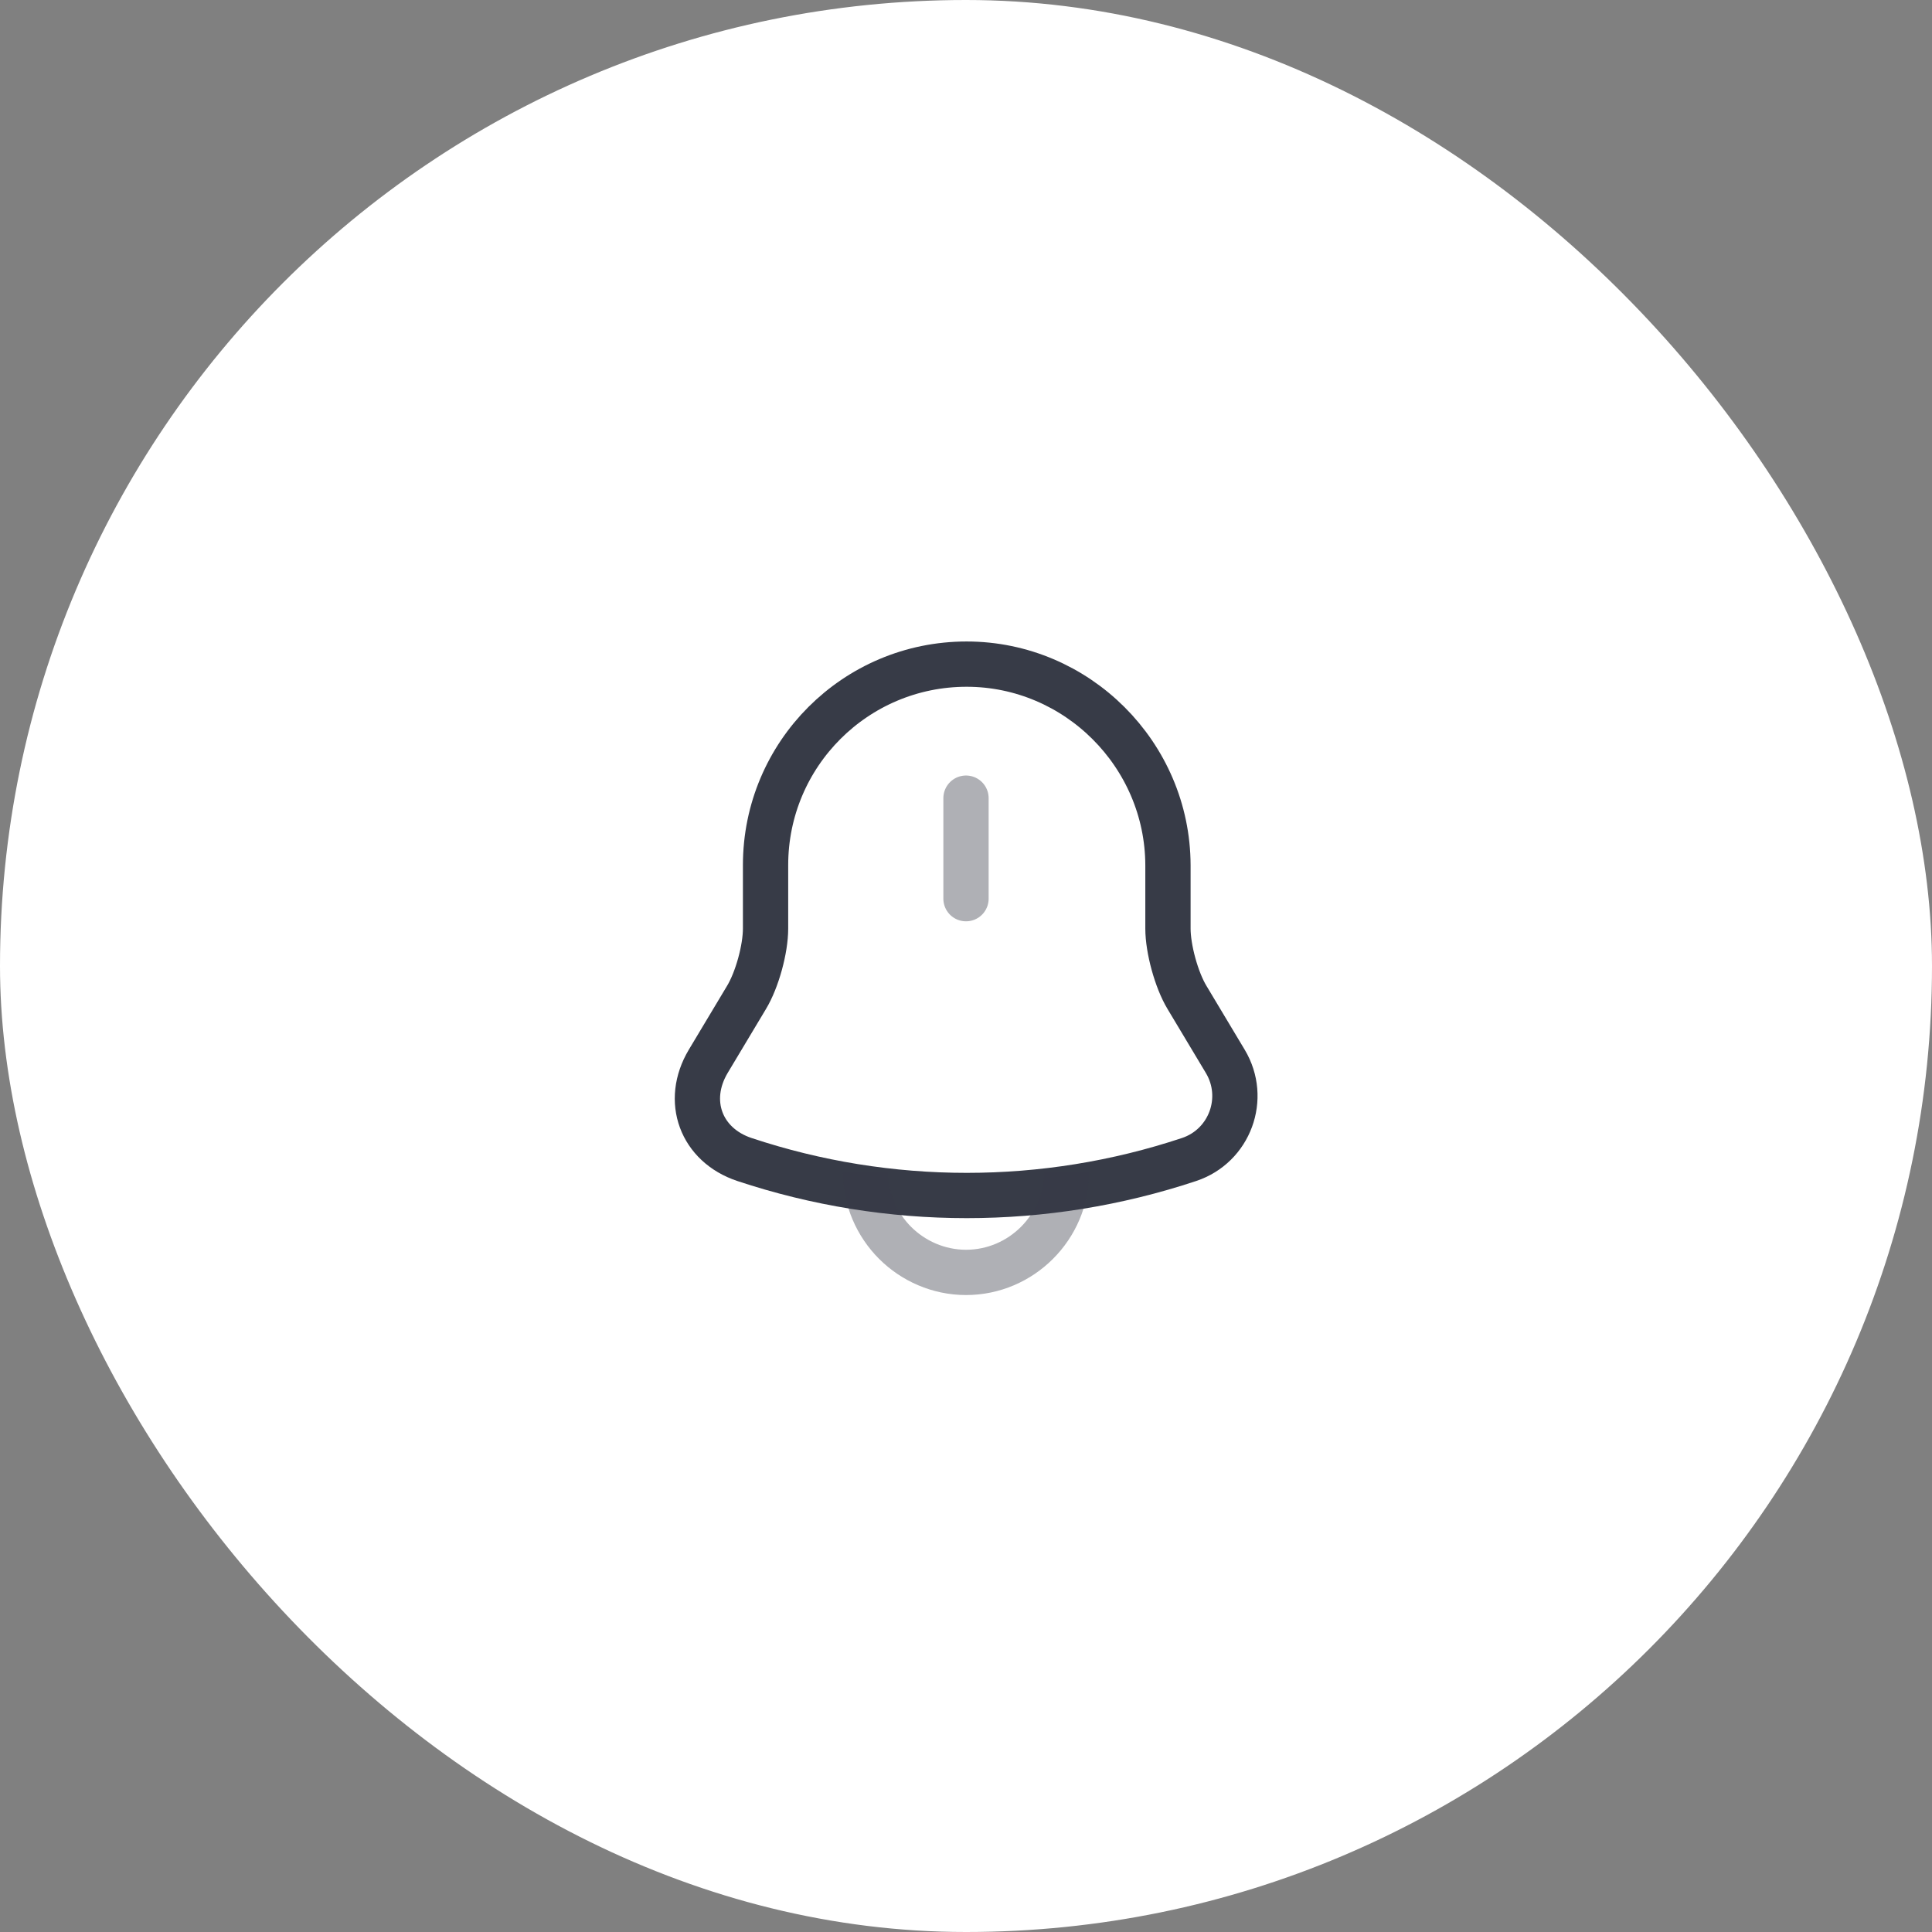 <svg width="64" height="64" viewBox="0 0 64 64" fill="none" xmlns="http://www.w3.org/2000/svg">
<rect x="0" y="0" width="64" height="64" fill="#808080" stroke="none"/>
<rect width="64" height="64" rx="32" fill="white"/>
<path opacity="0.4" d="M32 26.44V29.77" stroke="#373B47" stroke-width="1.5" stroke-miterlimit="10" stroke-linecap="round"/>
<path d="M32.02 22C28.34 22 25.36 24.98 25.36 28.66V30.76C25.36 31.44 25.08 32.46 24.73 33.04L23.46 35.16C22.68 36.47 23.22 37.93 24.66 38.41C29.44 40 34.61 40 39.39 38.41C40.74 37.96 41.32 36.38 40.59 35.16L39.32 33.04C38.97 32.46 38.69 31.43 38.69 30.76V28.66C38.68 25 35.68 22 32.02 22Z" stroke="#373B47" stroke-width="1.5" stroke-miterlimit="10" stroke-linecap="round"/>
<path opacity="0.4" d="M35.33 38.82C35.33 40.65 33.83 42.15 32 42.15C31.09 42.15 30.25 41.77 29.65 41.17C29.05 40.57 28.67 39.73 28.67 38.82" stroke="#373B47" stroke-width="1.5" stroke-miterlimit="10"/>
</svg>
